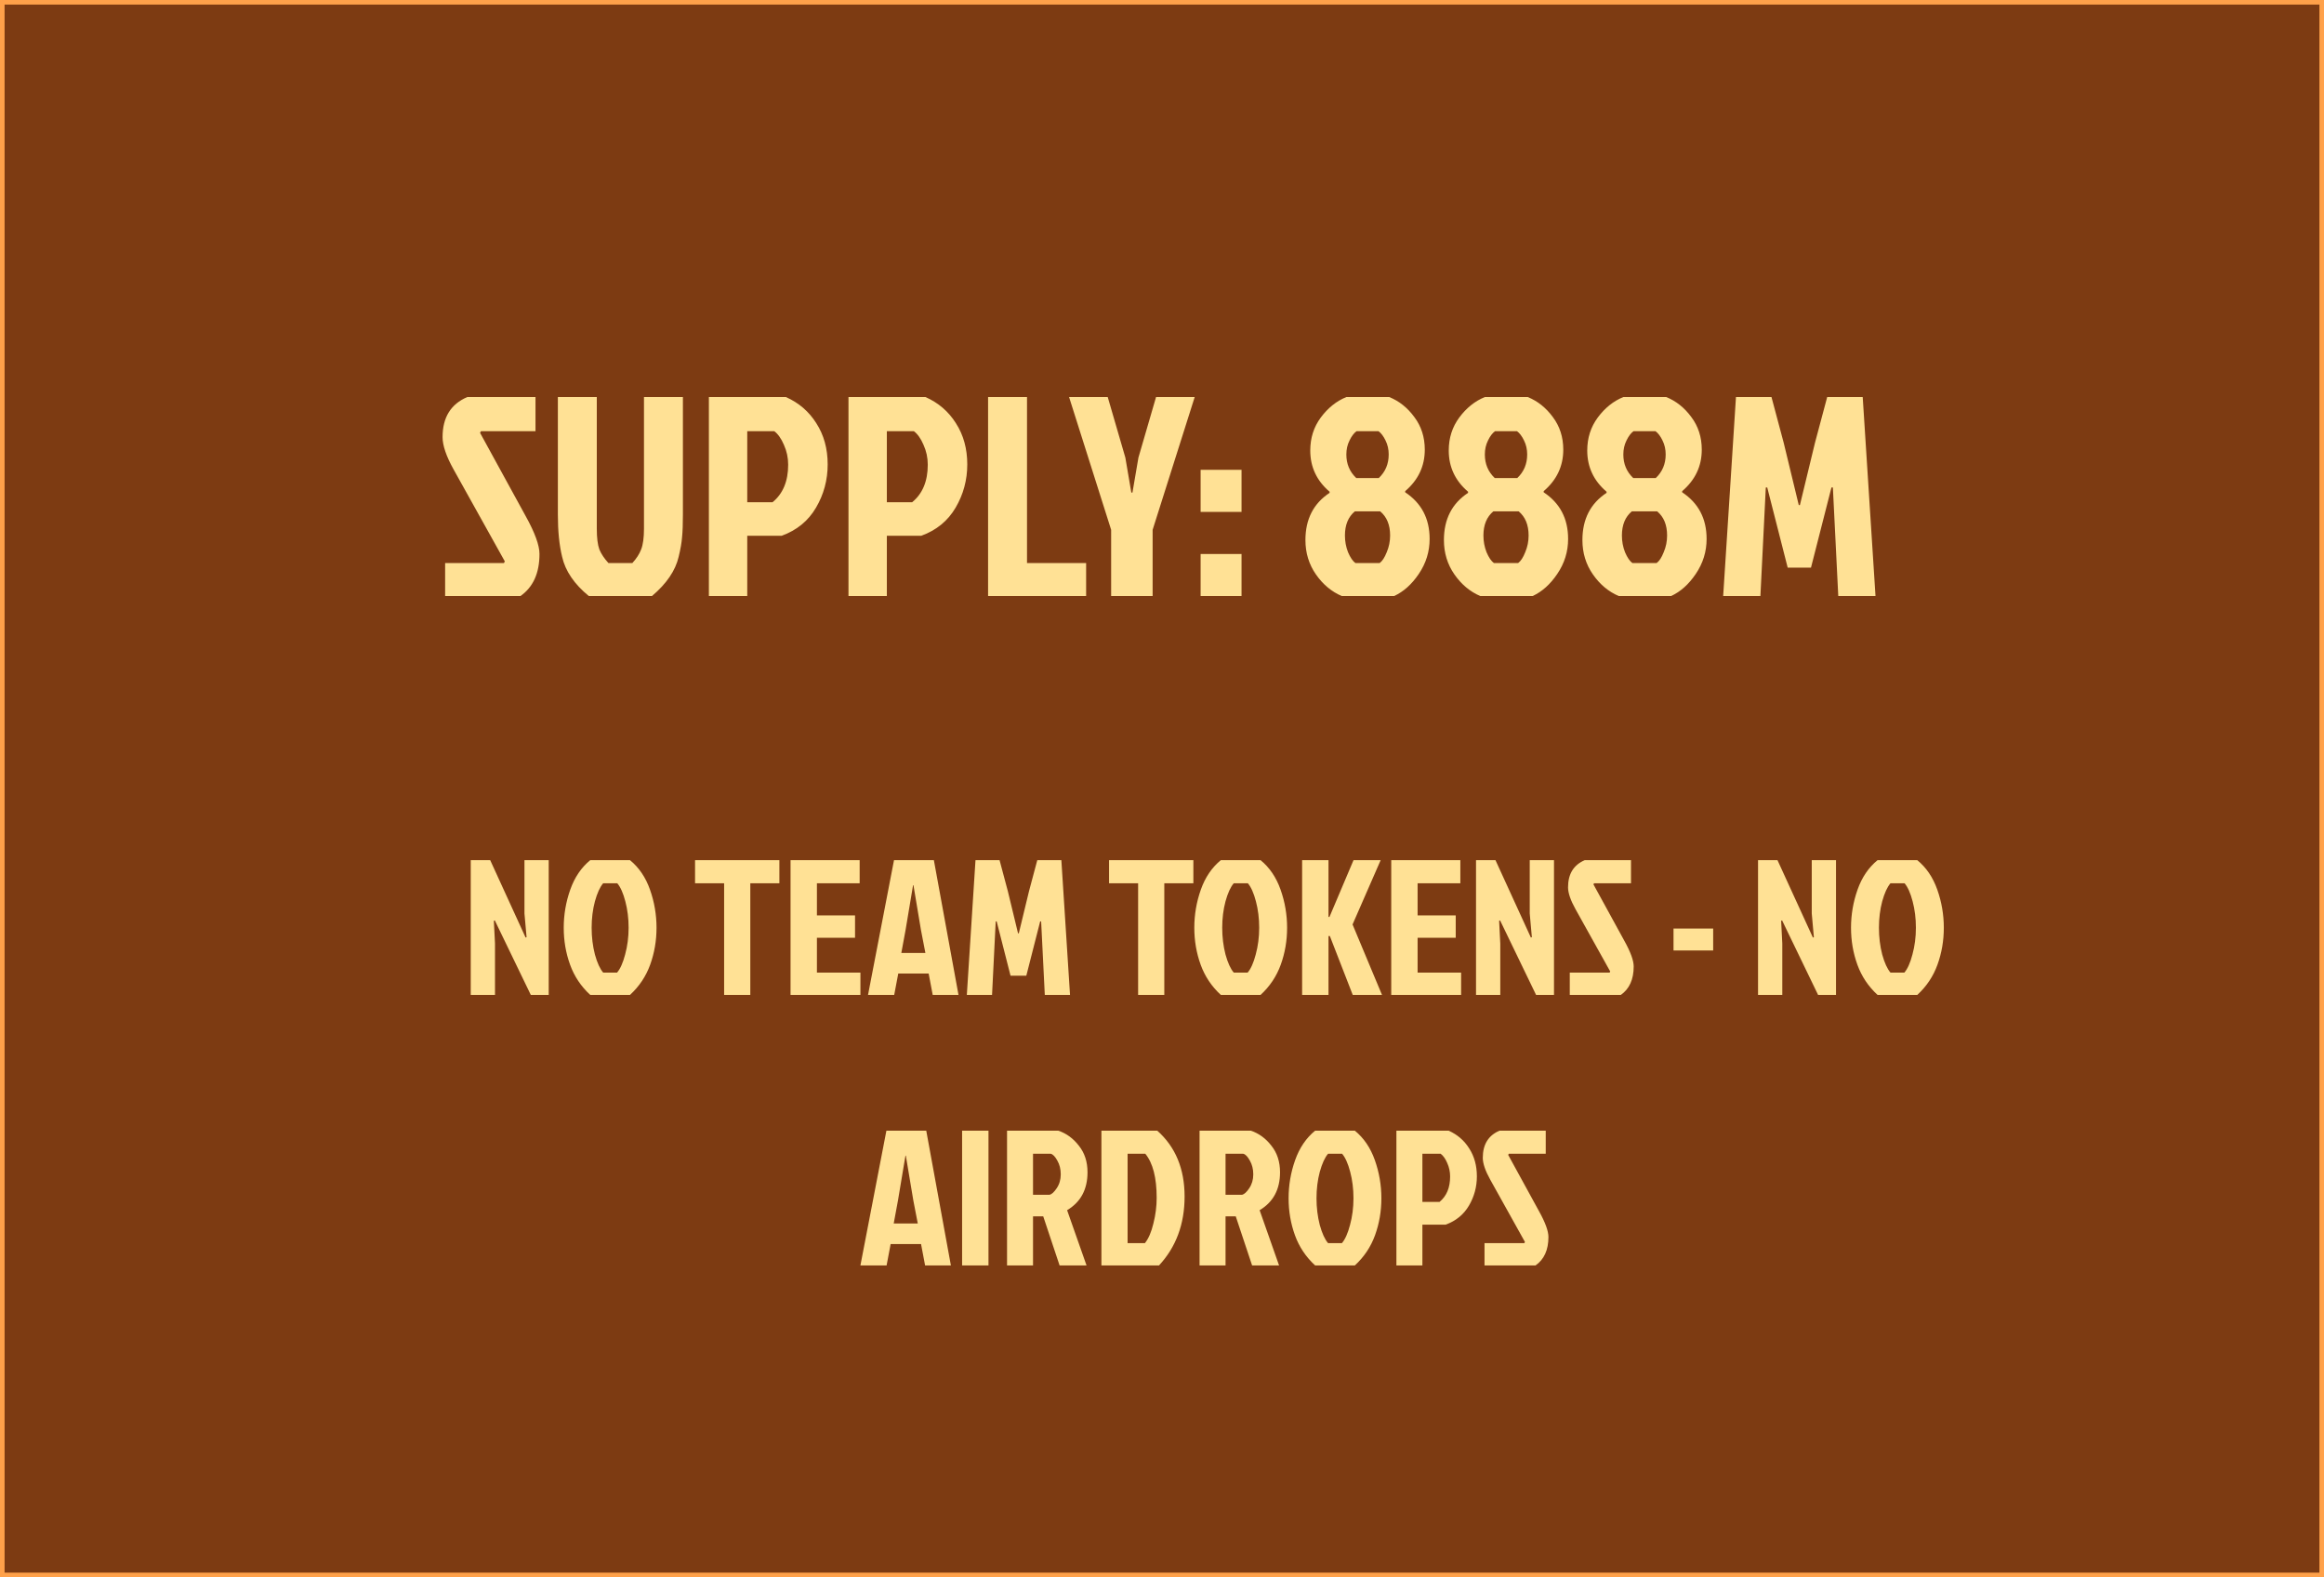 <svg width="507" height="344" viewBox="0 0 507 344" fill="none" xmlns="http://www.w3.org/2000/svg">
<rect x="0.5" y="0.5" width="506" height="343" fill="#7D3B12"/>
<path d="M101.944 86.6H116.824V94.04H104.92L104.734 94.412L114.654 112.516C116.679 116.153 117.692 118.923 117.692 120.824C117.692 124.999 116.307 128.057 113.538 130H97.108V122.808H109.942L110.128 122.436L98.968 102.41C97.356 99.517 96.55 97.161 96.55 95.342C96.55 91.043 98.348 88.129 101.944 86.6ZM132.739 122.808H137.947C138.856 121.816 139.497 120.824 139.869 119.832C140.282 118.799 140.489 117.29 140.489 115.306V86.6H148.983V112.206C148.983 114.314 148.921 115.967 148.797 117.166C148.714 118.323 148.466 119.749 148.053 121.444C147.35 124.461 145.408 127.313 142.225 130H128.461C125.278 127.396 123.336 124.544 122.633 121.444C122.013 118.923 121.703 115.843 121.703 112.206V86.6H130.197V115.306C130.197 117.29 130.383 118.799 130.755 119.832C131.168 120.824 131.83 121.816 132.739 122.808ZM163.018 94.04V109.54H168.536C170.809 107.68 171.946 104.952 171.946 101.356C171.946 99.827 171.636 98.38 171.016 97.016C170.437 95.652 169.735 94.66 168.908 94.04H163.018ZM154.648 130V86.6H171.45C174.261 87.84 176.472 89.741 178.084 92.304C179.737 94.867 180.564 97.863 180.564 101.294C180.564 104.683 179.717 107.825 178.022 110.718C176.327 113.611 173.827 115.657 170.52 116.856H163.018V130H154.648ZM193.473 94.04V109.54H198.991C201.264 107.68 202.401 104.952 202.401 101.356C202.401 99.827 202.091 98.38 201.471 97.016C200.892 95.652 200.19 94.66 199.363 94.04H193.473ZM185.103 130V86.6H201.905C204.716 87.84 206.927 89.741 208.539 92.304C210.192 94.867 211.019 97.863 211.019 101.294C211.019 104.683 210.172 107.825 208.477 110.718C206.782 113.611 204.282 115.657 200.975 116.856H193.473V130H185.103ZM215.558 130V86.6H224.052V122.808H236.948V130H215.558ZM251.457 130H242.405V115.554L233.229 86.6H241.661L245.505 99.806L246.807 107.432H247.055L248.357 99.806L252.201 86.6H260.633L251.457 115.554V130ZM261.925 120.824H270.853V130H261.925V120.824ZM261.925 102.472H270.853V111.648H261.925V102.472ZM304.134 130H292.726C290.494 129.049 288.614 127.479 287.084 125.288C285.555 123.097 284.79 120.597 284.79 117.786C284.79 113.239 286.547 109.809 290.06 107.494V107.246C287.25 104.849 285.844 101.852 285.844 98.256C285.844 95.528 286.609 93.131 288.138 91.064C289.709 88.956 291.569 87.468 293.718 86.6H303.08C305.23 87.468 307.048 88.915 308.536 90.94C310.066 92.965 310.83 95.342 310.83 98.07C310.83 101.666 309.404 104.683 306.552 107.122V107.37C310.107 109.726 311.884 113.115 311.884 117.538C311.884 120.307 311.099 122.849 309.528 125.164C307.999 127.437 306.201 129.049 304.134 130ZM295.578 111.524C294.132 112.723 293.408 114.479 293.408 116.794C293.408 118.075 293.636 119.295 294.09 120.452C294.586 121.609 295.124 122.395 295.702 122.808H300.972C301.551 122.395 302.068 121.609 302.522 120.452C303.018 119.295 303.266 118.075 303.266 116.794C303.266 114.479 302.543 112.723 301.096 111.524H295.578ZM295.95 94.04C295.372 94.453 294.855 95.135 294.4 96.086C293.946 96.995 293.718 98.008 293.718 99.124C293.718 101.191 294.442 102.906 295.888 104.27H300.786C302.233 102.906 302.956 101.191 302.956 99.124C302.956 98.008 302.729 96.995 302.274 96.086C301.82 95.135 301.303 94.453 300.724 94.04H295.95ZM334.347 130H322.939C320.707 129.049 318.826 127.479 317.297 125.288C315.768 123.097 315.003 120.597 315.003 117.786C315.003 113.239 316.76 109.809 320.273 107.494V107.246C317.462 104.849 316.057 101.852 316.057 98.256C316.057 95.528 316.822 93.131 318.351 91.064C319.922 88.956 321.782 87.468 323.931 86.6H333.293C335.442 87.468 337.261 88.915 338.749 90.94C340.278 92.965 341.043 95.342 341.043 98.07C341.043 101.666 339.617 104.683 336.765 107.122V107.37C340.32 109.726 342.097 113.115 342.097 117.538C342.097 120.307 341.312 122.849 339.741 125.164C338.212 127.437 336.414 129.049 334.347 130ZM325.791 111.524C324.344 112.723 323.621 114.479 323.621 116.794C323.621 118.075 323.848 119.295 324.303 120.452C324.799 121.609 325.336 122.395 325.915 122.808H331.185C331.764 122.395 332.28 121.609 332.735 120.452C333.231 119.295 333.479 118.075 333.479 116.794C333.479 114.479 332.756 112.723 331.309 111.524H325.791ZM326.163 94.04C325.584 94.453 325.068 95.135 324.613 96.086C324.158 96.995 323.931 98.008 323.931 99.124C323.931 101.191 324.654 102.906 326.101 104.27H330.999C332.446 102.906 333.169 101.191 333.169 99.124C333.169 98.008 332.942 96.995 332.487 96.086C332.032 95.135 331.516 94.453 330.937 94.04H326.163ZM364.56 130H353.152C350.92 129.049 349.039 127.479 347.51 125.288C345.981 123.097 345.216 120.597 345.216 117.786C345.216 113.239 346.973 109.809 350.486 107.494V107.246C347.675 104.849 346.27 101.852 346.27 98.256C346.27 95.528 347.035 93.131 348.564 91.064C350.135 88.956 351.995 87.468 354.144 86.6H363.506C365.655 87.468 367.474 88.915 368.962 90.94C370.491 92.965 371.256 95.342 371.256 98.07C371.256 101.666 369.83 104.683 366.978 107.122V107.37C370.533 109.726 372.31 113.115 372.31 117.538C372.31 120.307 371.525 122.849 369.954 125.164C368.425 127.437 366.627 129.049 364.56 130ZM356.004 111.524C354.557 112.723 353.834 114.479 353.834 116.794C353.834 118.075 354.061 119.295 354.516 120.452C355.012 121.609 355.549 122.395 356.128 122.808H361.398C361.977 122.395 362.493 121.609 362.948 120.452C363.444 119.295 363.692 118.075 363.692 116.794C363.692 114.479 362.969 112.723 361.522 111.524H356.004ZM356.376 94.04C355.797 94.453 355.281 95.135 354.826 96.086C354.371 96.995 354.144 98.008 354.144 99.124C354.144 101.191 354.867 102.906 356.314 104.27H361.212C362.659 102.906 363.382 101.191 363.382 99.124C363.382 98.008 363.155 96.995 362.7 96.086C362.245 95.135 361.729 94.453 361.15 94.04H356.376ZM392.665 110.16H392.417H392.665L395.951 96.582L398.617 86.6H406.367L409.157 130H401.035L399.857 106.316H399.547L395.083 123.8H389.999L385.535 106.316H385.225L384.047 130H375.925L378.715 86.6H386.465L389.131 96.582L392.417 110.16H392.665Z" fill="#FFE195"/>
<path d="M115.801 217L107.947 200.746L107.737 200.83L107.989 205.786V217H102.697V187.6H106.939L114.667 204.484L114.877 204.4L114.415 199.234V187.6H119.707V217H115.801ZM137.43 187.6C139.39 189.196 140.846 191.338 141.798 194.026C142.75 196.714 143.226 199.486 143.226 202.342C143.226 205.17 142.764 207.858 141.84 210.406C140.916 212.954 139.446 215.152 137.43 217H128.778C126.762 215.152 125.292 212.954 124.368 210.406C123.444 207.858 122.982 205.17 122.982 202.342C122.982 199.486 123.458 196.714 124.41 194.026C125.362 191.338 126.818 189.196 128.778 187.6H137.43ZM131.592 212.128H134.616C135.316 211.316 135.904 210 136.38 208.18C136.884 206.332 137.136 204.386 137.136 202.342C137.136 200.298 136.898 198.38 136.422 196.588C135.946 194.768 135.358 193.452 134.658 192.64H131.592C130.892 193.452 130.29 194.768 129.786 196.588C129.31 198.38 129.072 200.298 129.072 202.342C129.072 204.386 129.31 206.332 129.786 208.18C130.29 210 130.892 211.316 131.592 212.128ZM157.974 192.64H151.632V187.6H170.028V192.64H163.686V217H157.974V192.64ZM172.464 217V187.6H187.542V192.64H178.218V199.654H186.534V204.526H178.218V212.128H187.71V217H172.464ZM203.478 217L202.596 212.338H195.96L195.078 217H189.366L195.036 187.6H203.73L209.106 217H203.478ZM199.194 193.06L197.556 202.846L196.632 207.844H201.882L200.916 202.846L199.278 193.06H199.194ZM222.262 203.56H222.094H222.262L224.488 194.362L226.294 187.6H231.544L233.434 217H227.932L227.134 200.956H226.924L223.9 212.8H220.456L217.432 200.956H217.222L216.424 217H210.922L212.812 187.6H218.062L219.868 194.362L222.094 203.56H222.262ZM248.29 192.64H241.948V187.6H260.344V192.64H254.002V217H248.29V192.64ZM274.996 187.6C276.956 189.196 278.412 191.338 279.364 194.026C280.316 196.714 280.792 199.486 280.792 202.342C280.792 205.17 280.33 207.858 279.406 210.406C278.482 212.954 277.012 215.152 274.996 217H266.344C264.328 215.152 262.858 212.954 261.934 210.406C261.01 207.858 260.548 205.17 260.548 202.342C260.548 199.486 261.024 196.714 261.976 194.026C262.928 191.338 264.384 189.196 266.344 187.6H274.996ZM269.158 212.128H272.182C272.882 211.316 273.47 210 273.946 208.18C274.45 206.332 274.702 204.386 274.702 202.342C274.702 200.298 274.464 198.38 273.988 196.588C273.512 194.768 272.924 193.452 272.224 192.64H269.158C268.458 193.452 267.856 194.768 267.352 196.588C266.876 198.38 266.638 200.298 266.638 202.342C266.638 204.386 266.876 206.332 267.352 208.18C267.856 210 268.458 211.316 269.158 212.128ZM284.068 217V187.6H289.822V199.99H290.032L295.282 187.6H301.204L295.072 201.628L301.498 217H295.114L290.116 204.148H289.822V217H284.068ZM303.509 217V187.6H318.587V192.64H309.263V199.654H317.579V204.526H309.263V212.128H318.755V217H303.509ZM335.111 217L327.257 200.746L327.047 200.83L327.299 205.786V217H322.007V187.6H326.249L333.977 204.484L334.187 204.4L333.725 199.234V187.6H339.017V217H335.111ZM345.736 187.6H355.816V192.64H347.752L347.626 192.892L354.346 205.156C355.718 207.62 356.404 209.496 356.404 210.784C356.404 213.612 355.466 215.684 353.59 217H342.46V212.128H351.154L351.28 211.876L343.72 198.31C342.628 196.35 342.082 194.754 342.082 193.522C342.082 190.61 343.3 188.636 345.736 187.6ZM365.092 207.298V202.51H373.744V207.298H365.092ZM396.635 217L388.781 200.746L388.571 200.83L388.823 205.786V217H383.531V187.6H387.773L395.501 204.484L395.711 204.4L395.249 199.234V187.6H400.541V217H396.635ZM418.264 187.6C420.224 189.196 421.68 191.338 422.632 194.026C423.584 196.714 424.06 199.486 424.06 202.342C424.06 205.17 423.598 207.858 422.674 210.406C421.75 212.954 420.28 215.152 418.264 217H409.612C407.596 215.152 406.126 212.954 405.202 210.406C404.278 207.858 403.816 205.17 403.816 202.342C403.816 199.486 404.292 196.714 405.244 194.026C406.196 191.338 407.652 189.196 409.612 187.6H418.264ZM412.426 212.128H415.45C416.15 211.316 416.738 210 417.214 208.18C417.718 206.332 417.97 204.386 417.97 202.342C417.97 200.298 417.732 198.38 417.256 196.588C416.78 194.768 416.192 193.452 415.492 192.64H412.426C411.726 193.452 411.124 194.768 410.62 196.588C410.144 198.38 409.906 200.298 409.906 202.342C409.906 204.386 410.144 206.332 410.62 208.18C411.124 210 411.726 211.316 412.426 212.128ZM201.817 276L200.935 271.338H194.299L193.417 276H187.705L193.375 246.6H202.069L207.445 276H201.817ZM197.533 252.06L195.895 261.846L194.971 266.844H200.221L199.255 261.846L197.617 252.06H197.533ZM209.891 276V246.6H215.645V276H209.891ZM219.694 246.6H230.866C232.63 247.188 234.128 248.28 235.36 249.876C236.62 251.444 237.25 253.376 237.25 255.672C237.25 259.424 235.766 262.182 232.798 263.946L237.04 276H231.16L227.59 265.29H225.364V276H219.694V246.6ZM225.364 251.64V260.586H228.976C229.452 260.474 229.97 259.998 230.53 259.158C231.118 258.29 231.412 257.282 231.412 256.134C231.412 254.986 231.16 253.978 230.656 253.11C230.18 252.242 229.704 251.752 229.228 251.64H225.364ZM245.996 271.128H249.776C250.56 270.148 251.176 268.72 251.624 266.844C252.1 264.968 252.338 263.106 252.338 261.258C252.338 256.862 251.512 253.656 249.86 251.64H245.996V271.128ZM240.284 276V246.6H252.464C256.44 250.128 258.428 254.916 258.428 260.964C258.428 266.984 256.566 271.996 252.842 276H240.284ZM261.694 246.6H272.866C274.63 247.188 276.128 248.28 277.36 249.876C278.62 251.444 279.25 253.376 279.25 255.672C279.25 259.424 277.766 262.182 274.798 263.946L279.04 276H273.16L269.59 265.29H267.364V276H261.694V246.6ZM267.364 251.64V260.586H270.976C271.452 260.474 271.97 259.998 272.53 259.158C273.118 258.29 273.412 257.282 273.412 256.134C273.412 254.986 273.16 253.978 272.656 253.11C272.18 252.242 271.704 251.752 271.228 251.64H267.364ZM295.565 246.6C297.525 248.196 298.981 250.338 299.933 253.026C300.885 255.714 301.361 258.486 301.361 261.342C301.361 264.17 300.899 266.858 299.975 269.406C299.051 271.954 297.581 274.152 295.565 276H286.913C284.897 274.152 283.427 271.954 282.503 269.406C281.579 266.858 281.117 264.17 281.117 261.342C281.117 258.486 281.593 255.714 282.545 253.026C283.497 250.338 284.953 248.196 286.913 246.6H295.565ZM289.727 271.128H292.751C293.451 270.316 294.039 269 294.515 267.18C295.019 265.332 295.271 263.386 295.271 261.342C295.271 259.298 295.033 257.38 294.557 255.588C294.081 253.768 293.493 252.452 292.793 251.64H289.727C289.027 252.452 288.425 253.768 287.921 255.588C287.445 257.38 287.207 259.298 287.207 261.342C287.207 263.386 287.445 265.332 287.921 267.18C288.425 269 289.027 270.316 289.727 271.128ZM310.307 251.64V262.14H314.045C315.585 260.88 316.355 259.032 316.355 256.596C316.355 255.56 316.145 254.58 315.725 253.656C315.333 252.732 314.857 252.06 314.297 251.64H310.307ZM304.637 276V246.6H316.019C317.923 247.44 319.421 248.728 320.513 250.464C321.633 252.2 322.193 254.23 322.193 256.554C322.193 258.85 321.619 260.978 320.471 262.938C319.323 264.898 317.629 266.284 315.389 267.096H310.307V276H304.637ZM327.136 246.6H337.216V251.64H329.152L329.026 251.892L335.746 264.156C337.118 266.62 337.804 268.496 337.804 269.784C337.804 272.612 336.866 274.684 334.99 276H323.86V271.128H332.554L332.68 270.876L325.12 257.31C324.028 255.35 323.482 253.754 323.482 252.522C323.482 249.61 324.7 247.636 327.136 246.6Z" fill="#FFE195"/>
<rect x="0.5" y="0.5" width="506" height="343" stroke="#FFA14A"/>
</svg>
